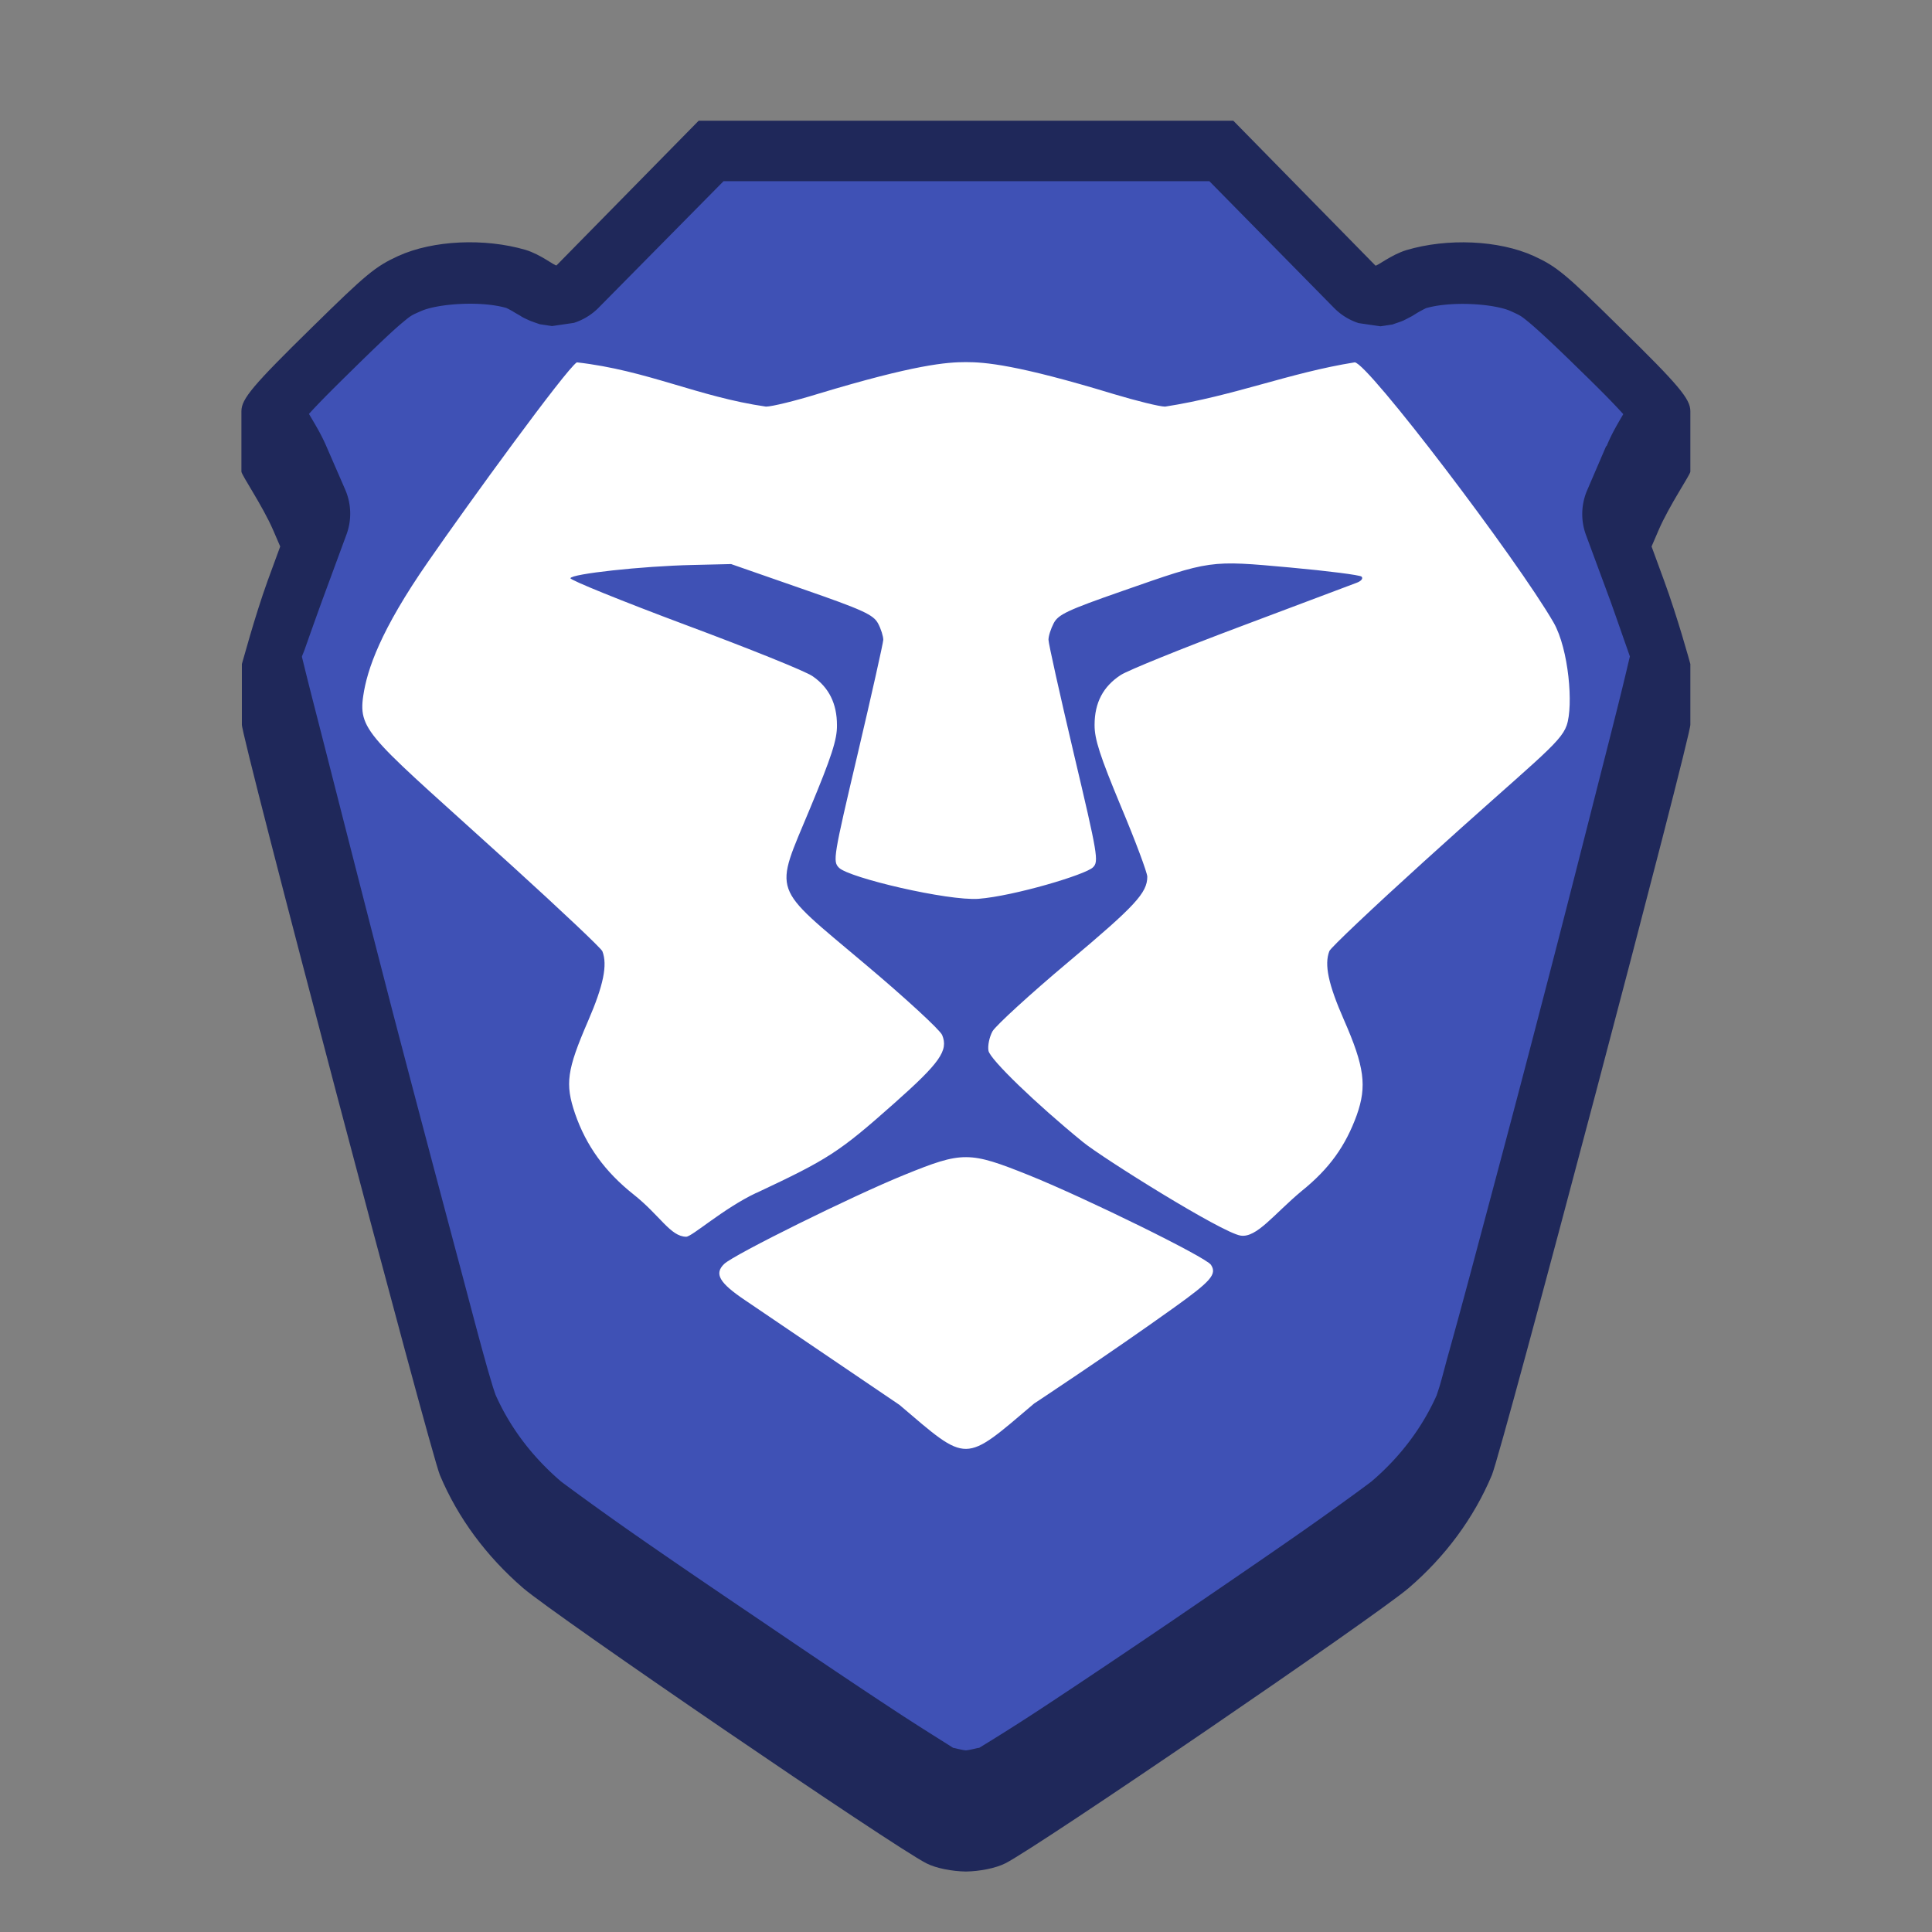 <?xml version="1.0" encoding="UTF-8" standalone="no"?>
<!-- Created with Inkscape (http://www.inkscape.org/) -->

<svg
   width="32"
   height="32"
   viewBox="0 0 8.467 8.467"
   version="1.1"
   id="svg5"
   inkscape:version="1.2 (dc2aedaf03, 2022-05-15)"
   sodipodi:docname="brave-browser-dev.svg"
   xmlns:inkscape="http://www.inkscape.org/namespaces/inkscape"
   xmlns:sodipodi="http://sodipodi.sourceforge.net/DTD/sodipodi-0.dtd"
   xmlns="http://www.w3.org/2000/svg"
   xmlns:svg="http://www.w3.org/2000/svg">
  <rect x="0" y="0" width="8.467" height="8.467" fill="#808080" stroke="none"/>
  <sodipodi:namedview
     id="namedview7"
     pagecolor="#ffffff"
     bordercolor="#666666"
     borderopacity="1.0"
     inkscape:pageshadow="2"
     inkscape:pageopacity="0.0"
     inkscape:pagecheckerboard="0"
     inkscape:document-units="px"
     showgrid="false"
     units="px"
     height="48px"
     inkscape:zoom="11.313709"
     inkscape:cx="16.175068"
     inkscape:cy="23.776465"
     inkscape:window-width="1846"
     inkscape:window-height="1015"
     inkscape:window-x="0"
     inkscape:window-y="0"
     inkscape:window-maximized="1"
     inkscape:current-layer="svg5"
     inkscape:showpageshadow="2"
     inkscape:deskcolor="#d1d1d1" />
  <defs
     id="defs2" />
  <path
     id="path304"
     style="fill:#1f285a;fill-opacity:1;stroke-width:0.265"
     d="M 3.062,0.529 2.439,1.163 c -0.008,0.003 -0.069,-0.048 -0.136,-0.068 C 2.125,1.043 1.899,1.052 1.745,1.122 1.645,1.168 1.606,1.2 1.367,1.435 1.109,1.688 1.058,1.748 1.058,1.802 v 0.265 c 0,0.014 0.093,0.15 0.139,0.256 l 0.031,0.072 -0.055,0.15 C 1.115,2.706 1.064,2.899 1.06,2.91 V 3.175 c -0.009,0.028 0.825,3.187 0.868,3.29 0.079,0.188 0.204,0.356 0.365,0.495 0.145,0.124 1.621,1.132 1.767,1.206 0.043,0.022 0.113,0.035 0.173,0.036 0.06,-0.001 0.129,-0.014 0.173,-0.036 C 4.552,8.092 6.028,7.084 6.173,6.96 6.334,6.822 6.459,6.653 6.538,6.465 6.582,6.362 7.417,3.203 7.408,3.175 V 2.91 C 7.405,2.899 7.352,2.706 7.293,2.545 l -0.055,-0.15 0.031,-0.072 C 7.315,2.216 7.408,2.08 7.408,2.067 V 1.802 c 0,-0.054 -0.051,-0.114 -0.309,-0.367 C 6.861,1.2 6.822,1.168 6.722,1.122 6.568,1.052 6.342,1.043 6.164,1.096 c -0.066,0.02 -0.128,0.07 -0.136,0.068 L 5.405,0.529 Z"
     sodipodi:nodetypes="cccccccccccccccccccccccccccccccc" />
  <path
     id="path1622"
     style="color:#000000;fill:#3f51b5;stroke:none;stroke-width:0.53;stroke-linejoin:round;stroke-opacity:1;fill-opacity:1"
     d="M 3.171,0.794 2.621,1.351 a 0.266,0.265 0 0 1 -0.106,0.064 c -2.601e-4,8.5e-5 -0.096,0.014 -0.096,0.014 -3.615e-4,-1e-5 -0.052,-0.008 -0.053,-0.008 -9.207e-4,-2.269e-4 -0.039,-0.013 -0.049,-0.018 -0.02,-0.009 -0.028,-0.013 -0.035,-0.018 -0.015,-0.009 -0.025,-0.014 -0.034,-0.02 -0.017,-0.01 -0.033,-0.017 -0.028,-0.015 -0.113,-0.033 -0.301,-0.019 -0.374,0.013 -0.041,0.018 -0.043,0.018 -0.08,0.049 -0.038,0.031 -0.105,0.094 -0.224,0.211 -0.102,0.1 -0.149,0.148 -0.188,0.191 0.025,0.043 0.051,0.084 0.075,0.139 l 0.084,0.193 a 0.266,0.265 0 0 1 0.006,0.195 l -0.108,0.293 c -0.029,0.08 -0.056,0.156 -0.076,0.213 -0.007,0.019 -0.006,0.014 -0.012,0.031 0.005,0.02 0.009,0.036 0.016,0.065 0.022,0.089 0.055,0.216 0.094,0.369 0.078,0.306 0.182,0.713 0.288,1.123 0.107,0.409 0.216,0.819 0.3,1.134 0.042,0.158 0.077,0.292 0.104,0.388 0.013,0.048 0.025,0.087 0.033,0.114 0.006,0.02 0.015,0.045 0.013,0.04 0.063,0.143 0.16,0.272 0.287,0.381 0.002,0.002 0.138,0.103 0.298,0.215 0.16,0.112 0.364,0.251 0.567,0.388 0.203,0.138 0.406,0.275 0.567,0.381 0.148,0.098 0.281,0.179 0.287,0.184 0.005,-2.27e-5 0.035,0.009 0.056,0.011 0.021,-0.002 0.052,-0.011 0.057,-0.011 l 5.188e-4,5.165e-4 C 4.296,7.657 4.43,7.576 4.578,7.478 4.739,7.372 4.943,7.235 5.146,7.097 5.348,6.959 5.552,6.82 5.712,6.708 5.872,6.596 6.008,6.495 6.01,6.493 6.137,6.385 6.234,6.255 6.297,6.113 c -0.002,0.004 0.007,-0.021 0.013,-0.041 0.008,-0.027 0.018,-0.065 0.031,-0.114 0.027,-0.096 0.064,-0.231 0.106,-0.388 0.084,-0.315 0.194,-0.725 0.3,-1.134 0.107,-0.409 0.21,-0.817 0.288,-1.123 0.039,-0.153 0.071,-0.28 0.092,-0.369 0.007,-0.029 0.011,-0.047 0.016,-0.067 -0.005,-0.015 -0.004,-0.011 -0.01,-0.029 C 7.113,2.792 7.087,2.716 7.058,2.635 L 6.95,2.343 a 0.266,0.265 0 0 1 0.006,-0.195 l 0.083,-0.193 a 0.266,0.265 0 0 1 0.002,0 C 7.064,1.899 7.089,1.858 7.114,1.815 7.075,1.772 7.029,1.724 6.926,1.624 6.807,1.507 6.738,1.444 6.701,1.413 6.663,1.382 6.663,1.383 6.622,1.364 6.55,1.331 6.36,1.318 6.248,1.351 c 0.005,-0.002 -0.01,0.005 -0.028,0.015 -0.009,0.005 -0.018,0.011 -0.033,0.02 -0.008,0.004 -0.015,0.008 -0.035,0.018 -0.01,0.005 -0.048,0.017 -0.049,0.018 -4.579e-4,1.1e-4 -0.053,0.008 -0.053,0.008 -3.594e-4,1.7e-5 -0.096,-0.014 -0.096,-0.014 A 0.266,0.265 0 0 1 5.848,1.351 L 5.3,0.794 Z" />
  <path
     d="m 4.532,6.151 c 0,0 0.325,-0.214 0.614,-0.421 C 5.308,5.614 5.334,5.584 5.307,5.543 5.286,5.51 4.761,5.252 4.511,5.151 4.247,5.045 4.219,5.045 3.963,5.149 3.734,5.242 3.217,5.498 3.174,5.539 3.129,5.582 3.152,5.622 3.265,5.698 3.497,5.855 3.942,6.157 3.942,6.157 4.245,6.415 4.221,6.415 4.532,6.151 Z M 3.315,5.228 C 3.63,5.08 3.677,5.05 3.917,4.837 4.12,4.657 4.157,4.604 4.129,4.536 4.119,4.513 3.967,4.373 3.791,4.225 3.375,3.874 3.392,3.924 3.55,3.543 3.644,3.317 3.669,3.241 3.668,3.178 3.668,3.084 3.633,3.013 3.562,2.964 3.534,2.943 3.282,2.842 3.003,2.738 2.725,2.634 2.498,2.542 2.5,2.534 c 0.004,-0.019 0.312,-0.053 0.535,-0.058 l 0.169,-0.004 0.31,0.108 c 0.271,0.094 0.313,0.114 0.334,0.152 0.013,0.024 0.023,0.057 0.023,0.072 C 3.87,2.82 3.82,3.044 3.759,3.303 3.652,3.757 3.649,3.775 3.677,3.803 3.721,3.847 4.154,3.949 4.289,3.939 4.443,3.927 4.759,3.833 4.79,3.801 4.816,3.776 4.811,3.747 4.706,3.303 4.645,3.044 4.595,2.82 4.595,2.804 c -2.645e-4,-0.016 0.01,-0.048 0.023,-0.073 0.02,-0.038 0.06,-0.057 0.301,-0.141 0.389,-0.136 0.381,-0.135 0.734,-0.103 0.165,0.015 0.306,0.033 0.314,0.04 0.008,0.008 -0.001,0.02 -0.024,0.028 -0.021,0.008 -0.248,0.093 -0.505,0.19 -0.256,0.096 -0.493,0.192 -0.526,0.213 -0.077,0.05 -0.115,0.121 -0.115,0.219 -5.292e-4,0.062 0.024,0.137 0.115,0.356 0.064,0.152 0.116,0.292 0.116,0.309 0,0.071 -0.053,0.128 -0.346,0.374 -0.168,0.141 -0.317,0.278 -0.332,0.303 -0.014,0.025 -0.022,0.064 -0.018,0.086 0.007,0.038 0.208,0.232 0.414,0.4 0.086,0.07 0.608,0.397 0.691,0.41 0.07,0.011 0.145,-0.093 0.267,-0.195 C 5.826,5.122 5.897,5.022 5.946,4.887 5.991,4.76 5.98,4.675 5.89,4.47 5.821,4.313 5.803,4.227 5.826,4.168 5.831,4.154 6.017,3.978 6.24,3.776 6.724,3.337 6.839,3.258 6.866,3.179 6.896,3.092 6.875,2.845 6.809,2.729 6.65,2.453 5.993,1.588 5.937,1.588 5.649,1.634 5.409,1.735 5.106,1.782 5.082,1.782 4.981,1.757 4.881,1.727 4.454,1.597 4.315,1.587 4.233,1.587 c -0.083,0 -0.221,0.01 -0.648,0.139 C 3.485,1.757 3.382,1.782 3.357,1.782 3.059,1.739 2.837,1.623 2.528,1.588 2.48,1.619 2.053,2.206 1.876,2.462 1.667,2.763 1.609,2.934 1.592,3.049 c -0.024,0.16 0.037,0.187 0.658,0.751 0.209,0.19 0.385,0.356 0.39,0.369 0.023,0.06 0.005,0.149 -0.063,0.306 -0.093,0.215 -0.101,0.275 -0.057,0.405 0.049,0.142 0.132,0.256 0.257,0.355 0.116,0.092 0.161,0.184 0.23,0.185 0.025,5.292e-4 0.163,-0.124 0.307,-0.192 z"
     style="fill:#ffffff;stroke-width:0.265"
     id="path2877" />
</svg>
